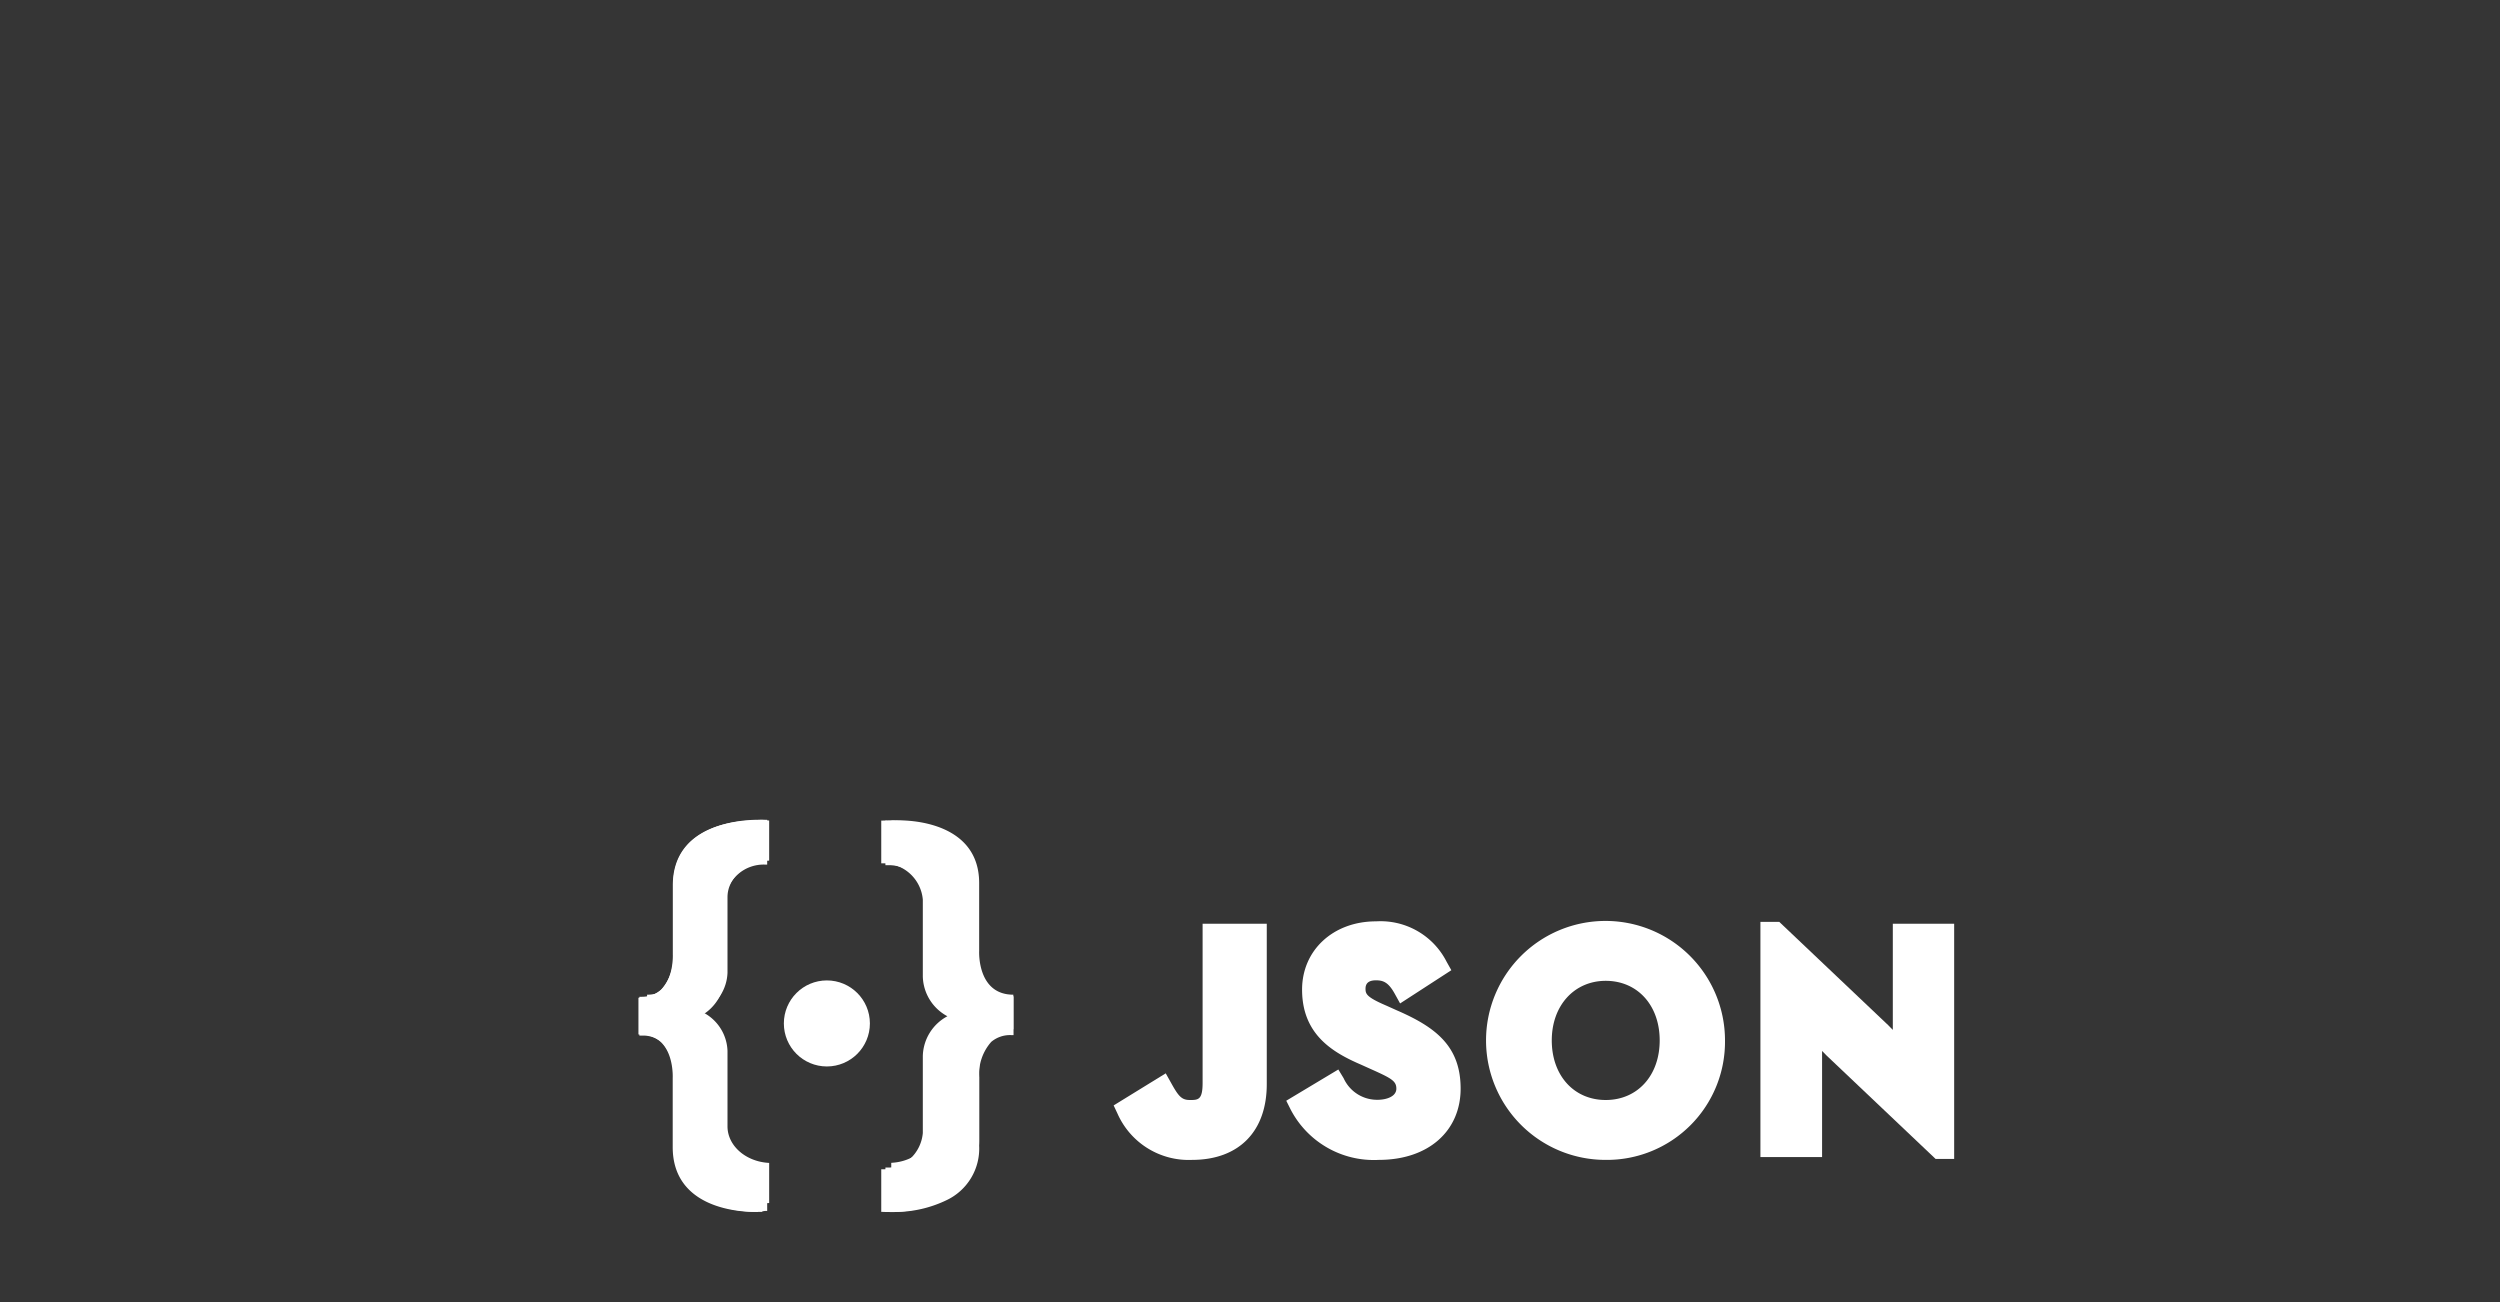 <svg xmlns="http://www.w3.org/2000/svg" viewBox="0 0 240 125"><rect x="0" y="0" width="240" height="125" fill="#333333" stroke="none"/><defs><style>.cls-1,.cls-2{fill:#fff;}.cls-2{fill-opacity:0.01;}</style></defs><title>Asset 40</title><g id="Layer_2" data-name="Layer 2"><g id="cutting-board"><g id="json"><g id="Canvas"><g id="json-2" data-name="json"><g id="JSON-3" data-name="JSON"><path class="cls-1" d="M114.43,111.35a7.47,7.47,0,0,1-7.14-4.42l-.38-.81,5-3.08.51.91c.7,1.26,1,1.65,1.8,1.65s1.23,0,1.23-1.64V88.68h6.16V104C121.64,108.61,118.94,111.35,114.43,111.35Z"/><path class="cls-1" d="M108.2,106.51l3.39-2.07c.65,1.17,1.25,2.16,2.67,2.16s2.23-.54,2.23-2.64V89.68h4.16V104c0,4.35-2.52,6.33-6.21,6.33A6.45,6.45,0,0,1,108.2,106.51Z"/><path class="cls-1" d="M132.36,111.35a9,9,0,0,1-8.46-4.84l-.42-.84,5-3,.51.84a3.52,3.52,0,0,0,3.24,2.07c.91,0,1.82-.33,1.82-1.07s-.49-1-2.43-1.87l-1-.45C127.86,101,125,99.26,125,95c0-3.79,3-6.55,7.09-6.55a7.11,7.11,0,0,1,6.78,3.87l.46.82-4.92,3.19-.52-.94c-.6-1.08-1.09-1.28-1.8-1.28s-1,.3-1,.8.08.81,2,1.63l1,.45c3.78,1.64,6.13,3.47,6.13,7.52S137.15,111.35,132.36,111.35Z"/><path class="cls-1" d="M124.79,106.06l3.38-2a4.52,4.52,0,0,0,4.1,2.55c1.72,0,2.82-.87,2.82-2.07,0-1.44-1.13-2-3-2.79l-1-.45c-3-1.29-5-2.91-5-6.33,0-3.15,2.38-5.55,6.09-5.55A6.13,6.13,0,0,1,138,92.8l-3.24,2.1a2.83,2.83,0,0,0-2.67-1.8,1.82,1.82,0,0,0-2,1.8c0,1.26.77,1.77,2.55,2.55l1,.45c3.53,1.53,5.52,3.09,5.52,6.6,0,3.78-2.94,5.85-6.89,5.85S126,108.49,124.79,106.06Z"/><path class="cls-1" d="M154.15,111.35a11.47,11.47,0,1,1,11.45-11.47A11.34,11.34,0,0,1,154.15,111.35Zm0-17.19c-3,0-5.18,2.35-5.18,5.72s2.13,5.72,5.18,5.72,5.18-2.35,5.18-5.72S157.2,94.16,154.15,94.16Z"/><path class="cls-1" d="M143.7,99.88a10.45,10.45,0,1,1,10.45,10.47A10.28,10.28,0,0,1,143.7,99.88Zm16.63,0c0-3.81-2.49-6.72-6.18-6.72S148,96.07,148,99.88s2.49,6.72,6.18,6.72S160.33,103.69,160.33,99.88Z"/><path class="cls-1" d="M185.82,111.26l-10.47-9.93-.43-.44c0,.22,0,.44,0,.64v9.55H169V88.5h1.81l10.47,9.93.43.44c0-.22,0-.44,0-.64V88.68h5.89v22.58Z"/><path class="cls-1" d="M176,100.6a30.2,30.2,0,0,1-2.41-2.79,36.28,36.28,0,0,1,.3,3.72v8.55H170V89.5h.42l10.18,9.66a29,29,0,0,1,2.38,2.79s-.27-2.31-.27-3.72V89.68h3.89v20.58h-.42Z"/></g><g id="icon"><path id="Shape" class="cls-1" d="M86,116.35a6,6,0,0,1-.71,0H85v-4.27h.22a3.74,3.74,0,0,0,3.84-3.36v-7.35a4.49,4.49,0,0,1,2.29-3.8,4.49,4.49,0,0,1-2.29-3.8V86.42a3.74,3.74,0,0,0-3.84-3.36H85V78.79h.21a3.43,3.43,0,0,1,.74,0c1.32,0,8,.3,8,6.3v6.6A4.77,4.77,0,0,0,95.16,95a2.8,2.8,0,0,0,1.91.65h.23v3.72h-.23a2.8,2.8,0,0,0-1.91.65A4.68,4.68,0,0,0,94,103.43V110a5.48,5.48,0,0,1-3.16,5.23A11.42,11.42,0,0,1,86,116.35Zm-13.22,0c-1.35,0-8.08-.3-8.08-6.3v-6.6a4.77,4.77,0,0,0-1.15-3.39,2.81,2.81,0,0,0-1.94-.64h-.23V95.69h.23A2.8,2.8,0,0,0,63.48,95a4.63,4.63,0,0,0,1.15-3.36V85c0-6,6.75-6.3,8.1-6.3a6,6,0,0,1,.71,0h.21V83h-.22a3.74,3.74,0,0,0-3.84,3.36v7.35a4.49,4.49,0,0,1-2.29,3.8,4.49,4.49,0,0,1,2.29,3.8v7.33A3.74,3.74,0,0,0,73.43,112h.22v4.25h-.21a3.22,3.22,0,0,1-.71.05Z"/><path id="Shape-2" data-name="Shape" class="cls-1" d="M85.39,116.34a5.56,5.56,0,0,1-.69,0h-.1v-4.09h.11a3.81,3.81,0,0,0,3.88-3.48v-7.39a4.45,4.45,0,0,1,2.36-3.82,4.45,4.45,0,0,1-2.36-3.82V86.36a3.81,3.81,0,0,0-3.88-3.48H84.6v-4.1h.1a5.26,5.26,0,0,1,.71,0c1.31,0,7.81.3,7.81,6.23v6.63s-.12,2.31,1.18,3.48a2.83,2.83,0,0,0,2,.69h.11v3.54h-.11a2.83,2.83,0,0,0-2,.69,4.91,4.91,0,0,0-1.18,3.47v6.64a5.44,5.44,0,0,1-3,5.18A10.86,10.86,0,0,1,85.39,116.34Zm-13,0c-1.31,0-7.81-.29-7.81-6.22v-6.64s.12-2.31-1.18-3.48a2.83,2.83,0,0,0-2-.69h-.11V95.78h.11a2.83,2.83,0,0,0,2-.7c1.3-1.15,1.19-3.44,1.19-3.46V85c0-5.93,6.5-6.23,7.8-6.23a5.56,5.56,0,0,1,.69,0h.1v4.1h-.11a3.81,3.81,0,0,0-3.88,3.48v7.38a4.46,4.46,0,0,1-2.36,3.81,4.46,4.46,0,0,1,2.36,3.81v7.38a3.81,3.81,0,0,0,3.88,3.48h.11v4.12h-.78Z"/><path id="Shape-3" data-name="Shape" class="cls-1" d="M94,91.3V84.78c0-5.95-6.86-6.14-8.44-6v3.84h0c2.23.1,4,1.64,4,3.51v7.25a4.32,4.32,0,0,0,2.47,3.75,4.32,4.32,0,0,0-2.47,3.74v7.25c0,1.87-1.78,3.41-4,3.51h0v3.84c1.58.13,8.44-.05,8.44-6V103s-.24-4.19,3.28-4.19V95.49C93.78,95.49,94,91.3,94,91.3m-28.6-6.52V91.3s.25,4.19-3.28,4.19v3.29c3.52,0,3.28,4.19,3.28,4.19v6.52c0,5.95,6.86,6.13,8.44,6v-3.85c-2.23-.11-4-1.64-4-3.51v-7.25a4.32,4.32,0,0,0-2.47-3.75,4.32,4.32,0,0,0,2.47-3.74V86.13c0-1.87,1.78-3.41,4-3.51V78.77c-1.59-.13-8.44.06-8.44,6"/><circle class="cls-1" cx="79.38" cy="98.25" r="4.13"/></g><g id="bg"><path id="path13_fill" data-name="path13 fill" class="cls-2" d="M0,0H240V125H0Z"/></g></g></g></g></g></g></svg>